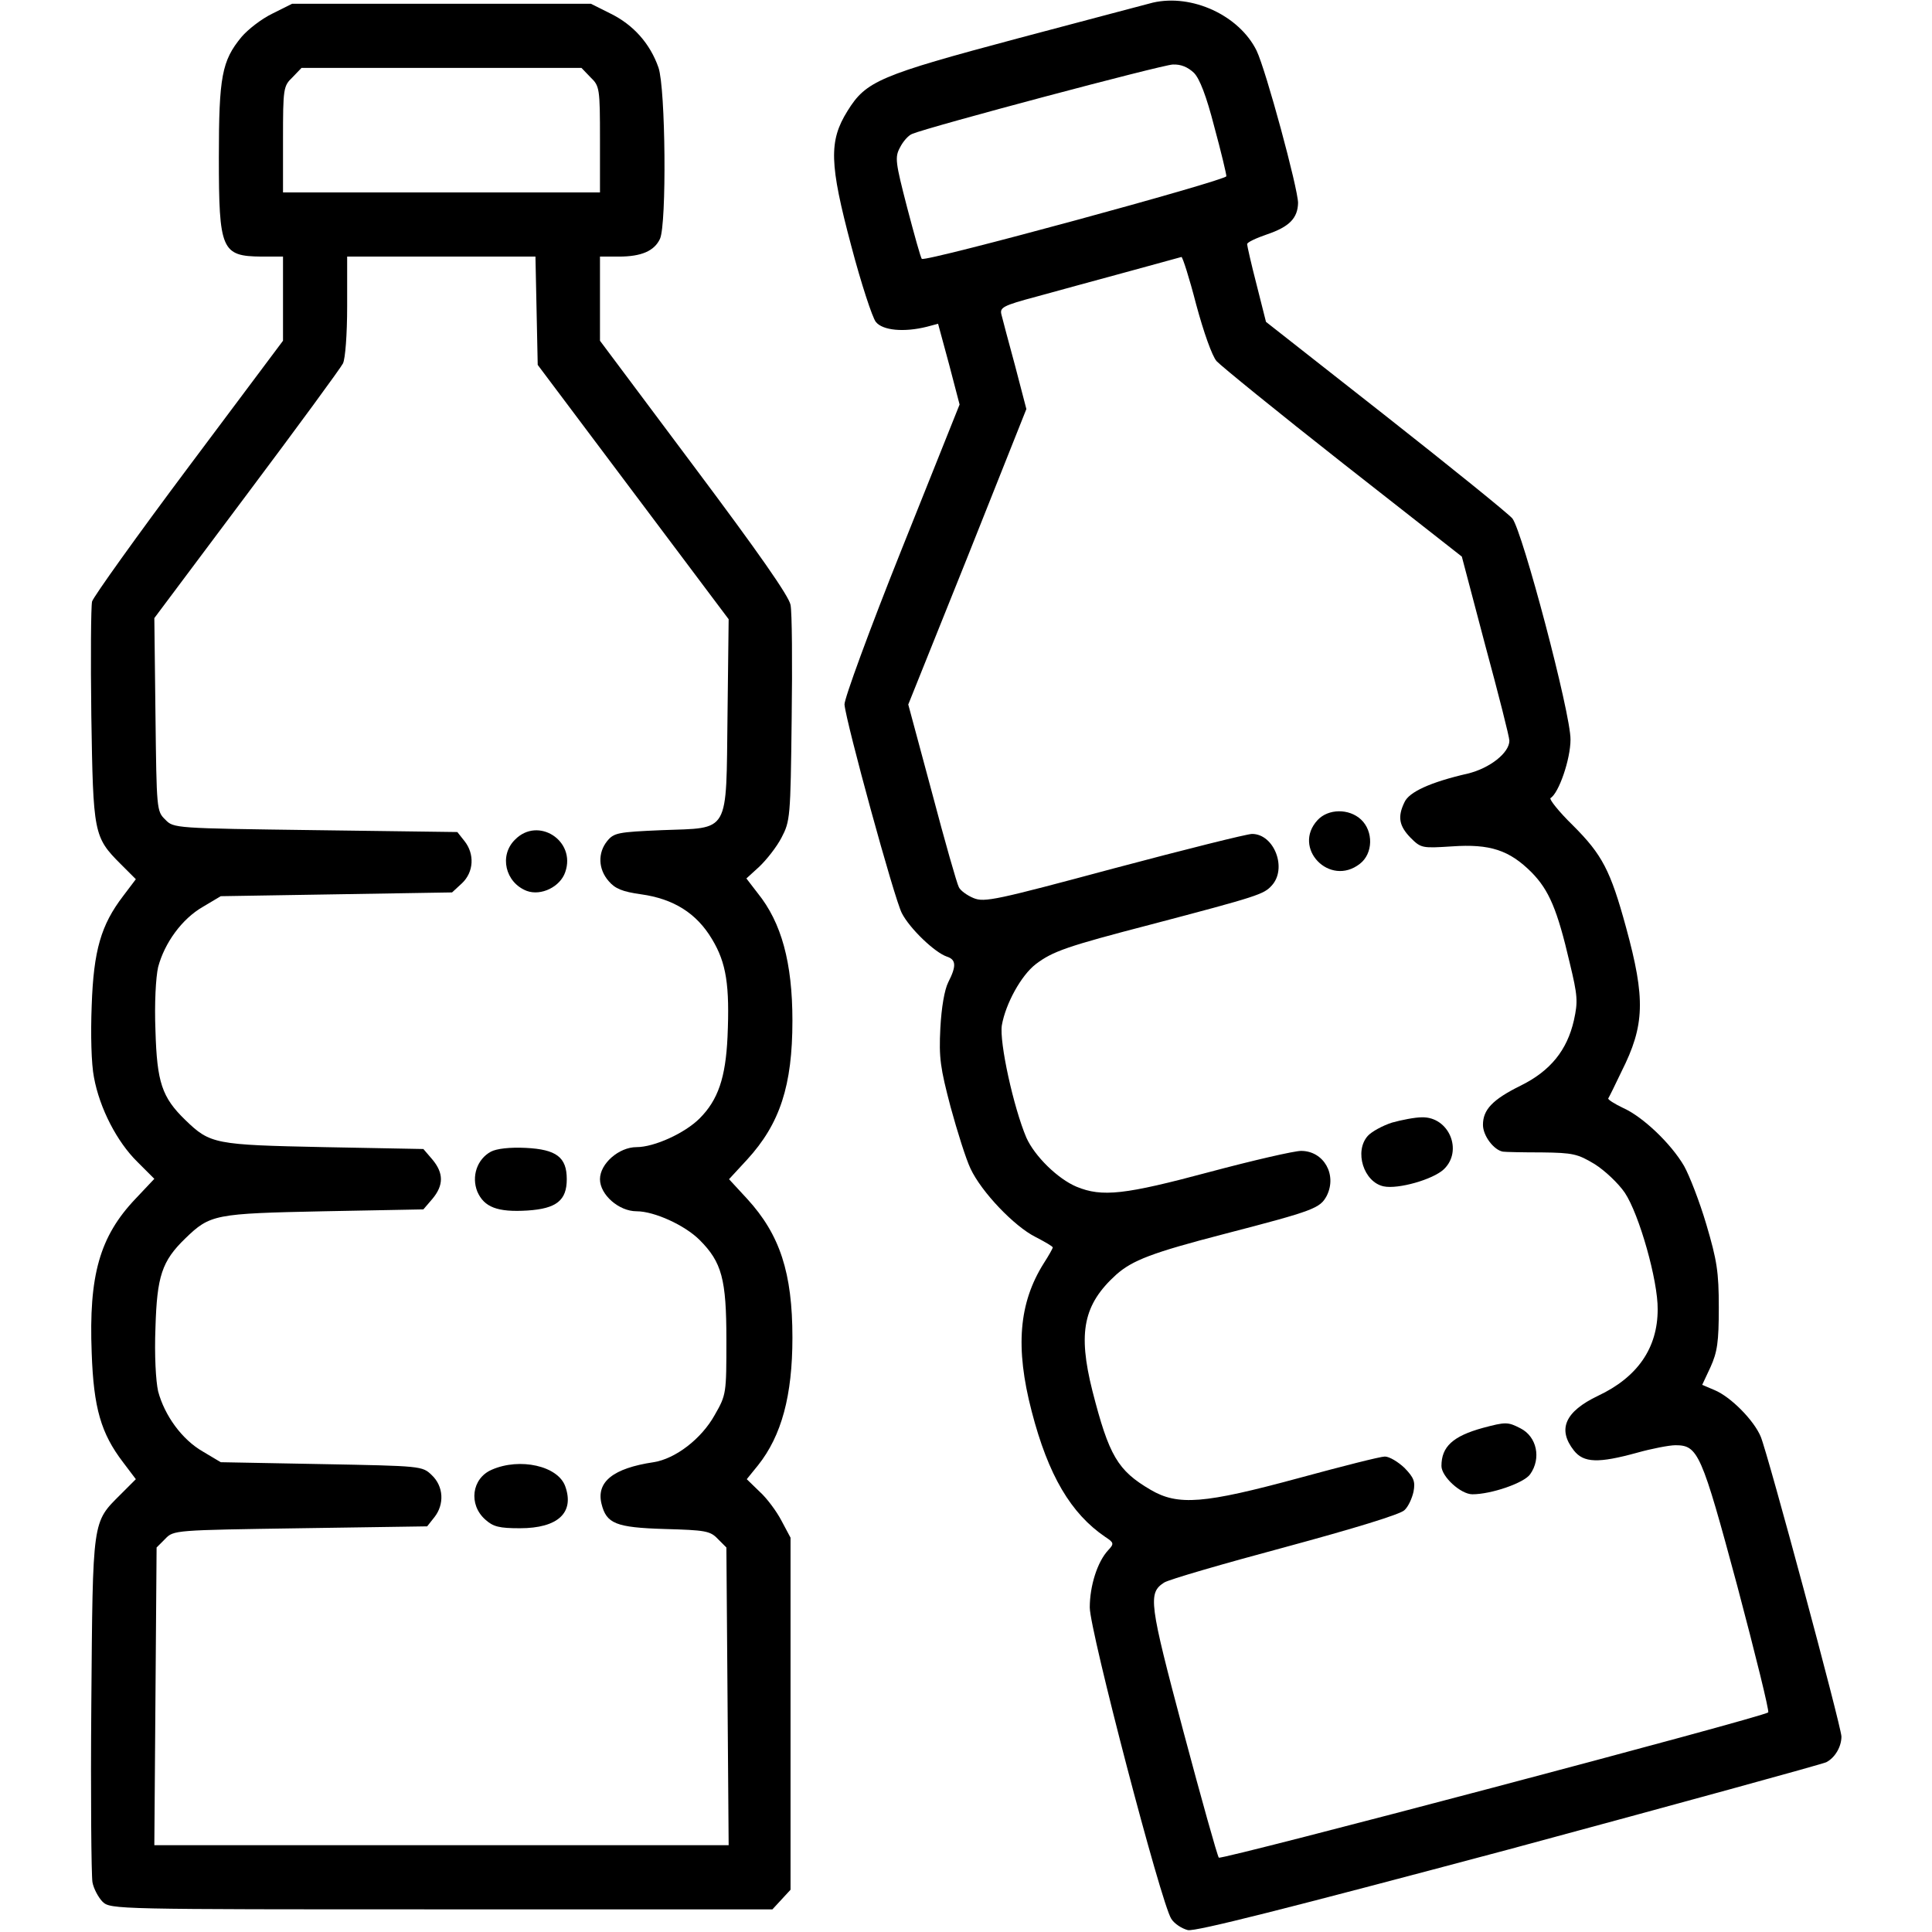 <?xml version="1.0" standalone="no"?>
<!DOCTYPE svg PUBLIC "-//W3C//DTD SVG 20010904//EN"
 "http://www.w3.org/TR/2001/REC-SVG-20010904/DTD/svg10.dtd">
<svg version="1.0" xmlns="http://www.w3.org/2000/svg"
 width="512pt" height="512pt" viewBox="0 0 512 512"
 preserveAspectRatio="xMidYMid meet">

<g transform="translate(0,512) scale(0.1,-0.1)"
fill="#000000" stroke="none">
<path d="M3055 5113 c-11 -3 -171 -45 -355 -94 -371 -99 -405 -114 -454 -193
-50 -80 -48 -140 10 -358 26 -99 56 -190 65 -201 18 -23 75 -28 135 -13 l30 8
29 -107 28 -107 -154 -385 c-86 -215 -152 -396 -151 -410 4 -47 132 -515 152
-553 21 -41 87 -104 119 -115 25 -8 26 -25 4 -68 -10 -20 -18 -66 -21 -122 -4
-79 0 -105 27 -208 18 -66 41 -139 53 -164 29 -62 116 -153 172 -181 25 -13
46 -25 46 -28 0 -2 -11 -22 -24 -42 -66 -105 -76 -223 -32 -392 44 -170 104
-271 195 -333 23 -15 24 -18 8 -35 -29 -31 -49 -95 -49 -152 0 -61 189 -784
216 -825 8 -13 28 -26 44 -30 21 -4 258 56 851 214 452 122 831 226 841 231
23 12 40 41 40 68 0 25 -195 750 -214 795 -18 43 -79 105 -122 123 l-33 14 22
47 c18 40 22 66 22 158 0 95 -5 125 -33 220 -18 61 -45 130 -59 155 -35 60
-110 131 -162 154 -23 11 -40 22 -39 25 2 3 18 35 35 71 62 123 64 193 12 383
-41 150 -63 192 -140 269 -38 37 -64 70 -60 73 22 13 53 103 53 155 1 68 -127
551 -154 586 -11 13 -162 135 -336 272 l-317 249 -25 99 c-14 54 -25 103 -25
107 0 5 24 16 53 26 59 20 81 43 82 83 0 38 -85 352 -110 404 -46 93 -171 151
-275 127z m109 -186 c15 -15 33 -61 54 -143 18 -66 32 -125 32 -131 0 -11
-798 -228 -807 -219 -3 2 -20 64 -39 136 -31 120 -33 133 -19 159 8 16 22 32
32 36 45 19 662 183 691 184 22 1 40 -7 56 -22z m6 -614 c20 -74 42 -136 54
-150 12 -13 162 -135 335 -271 l315 -247 62 -235 c35 -129 64 -243 64 -253 0
-32 -52 -73 -110 -87 -100 -23 -156 -49 -168 -76 -19 -39 -14 -63 16 -94 28
-28 31 -28 110 -23 101 7 152 -10 211 -69 46 -47 68 -98 101 -240 21 -87 22
-102 11 -152 -18 -79 -62 -134 -141 -173 -75 -37 -100 -64 -100 -104 0 -29 29
-67 53 -71 6 -1 53 -2 103 -2 83 -1 95 -4 140 -31 27 -17 63 -51 80 -76 38
-57 88 -233 87 -309 0 -103 -54 -180 -158 -229 -88 -42 -108 -89 -64 -145 26
-33 65 -34 167 -6 39 11 86 20 102 20 60 0 69 -20 164 -373 48 -181 85 -331
82 -335 -12 -12 -1450 -392 -1456 -385 -4 5 -46 155 -94 335 -91 342 -94 366
-51 394 12 8 157 50 321 94 181 49 306 87 316 98 10 9 20 31 24 49 5 27 1 37
-24 63 -17 16 -40 30 -52 30 -12 0 -114 -26 -228 -57 -251 -68 -320 -74 -393
-31 -87 51 -110 90 -154 262 -39 155 -24 229 63 308 43 38 94 58 287 108 239
62 253 68 271 101 28 56 -8 119 -68 119 -18 0 -127 -25 -243 -56 -224 -60
-284 -67 -352 -39 -50 21 -111 81 -133 130 -34 80 -72 253 -65 298 10 57 51
132 90 162 45 34 82 47 305 105 285 75 299 80 320 103 42 45 7 137 -52 137
-13 0 -177 -41 -365 -91 -313 -84 -344 -91 -373 -79 -17 7 -35 20 -39 29 -5 9
-37 121 -71 250 l-63 234 157 391 156 392 -30 115 c-17 62 -33 123 -36 135 -5
19 3 24 93 48 54 15 161 44 238 65 77 21 143 39 146 40 3 0 21 -56 39 -126z"/>
<path d="M3492 2947 c-69 -74 32 -179 112 -116 35 27 36 86 3 117 -32 30 -87
29 -115 -1z"/>
<path d="M3689 2145 c-25 -8 -54 -24 -64 -35 -37 -41 -11 -123 42 -134 38 -8
130 18 159 45 52 49 14 140 -58 138 -18 0 -54 -7 -79 -14z"/>
<path d="M3930 1336 c-80 -22 -110 -50 -110 -101 0 -28 51 -75 82 -75 50 0
137 30 153 53 30 42 18 100 -26 122 -33 17 -39 17 -99 1z"/>
<path d="M722 5084 c-29 -14 -65 -42 -82 -62 -52 -63 -60 -105 -60 -319 0
-246 7 -262 113 -263 l57 0 0 -111 0 -112 -250 -334 c-137 -183 -252 -344
-256 -357 -3 -13 -4 -149 -2 -303 5 -312 6 -321 78 -393 l40 -40 -34 -45 c-58
-76 -78 -143 -83 -290 -3 -76 -1 -155 6 -190 15 -82 61 -171 115 -224 l45 -45
-50 -53 c-95 -100 -124 -203 -116 -408 5 -147 25 -214 83 -290 l34 -45 -40
-40 c-76 -76 -74 -62 -78 -555 -2 -242 0 -455 3 -473 3 -17 16 -41 27 -52 21
-20 36 -20 898 -20 l877 0 24 26 24 26 0 466 0 467 -24 45 c-13 25 -39 60 -58
77 l-34 33 30 37 c62 78 91 184 91 338 0 172 -33 273 -120 368 l-48 52 48 52
c87 95 120 196 120 368 0 154 -29 260 -92 338 l-30 39 34 31 c19 18 46 52 59
77 23 44 24 53 27 314 2 148 1 284 -3 303 -4 23 -86 140 -256 367 l-249 333 0
112 0 111 50 0 c60 0 94 15 109 47 18 39 15 399 -4 454 -22 63 -66 113 -127
143 l-52 26 -396 0 -396 0 -52 -26z m843 -169 c24 -23 25 -29 25 -165 l0 -140
-420 0 -420 0 0 140 c0 136 1 142 25 165 l24 25 371 0 371 0 24 -25z m-143
-618 l3 -144 253 -337 253 -337 -3 -254 c-4 -319 8 -298 -174 -305 -117 -5
-127 -7 -145 -29 -25 -31 -24 -74 4 -106 17 -20 36 -28 86 -35 86 -12 147 -50
188 -119 38 -63 47 -122 41 -259 -5 -108 -25 -167 -74 -216 -39 -39 -120 -76
-167 -76 -47 0 -97 -44 -97 -85 0 -41 50 -85 97 -85 47 0 128 -37 167 -76 59
-59 71 -104 71 -264 0 -143 0 -146 -31 -200 -35 -63 -104 -116 -162 -125 -107
-16 -152 -52 -138 -110 13 -53 38 -63 167 -67 108 -3 121 -5 141 -26 l23 -23
3 -394 3 -395 -761 0 -761 0 3 395 3 394 23 23 c22 23 25 23 358 28 l336 5 19
24 c27 34 25 82 -7 112 -25 24 -27 24 -292 29 l-267 5 -47 28 c-56 32 -102 96
-119 160 -6 27 -10 95 -7 169 4 136 17 176 79 236 66 64 78 66 367 72 l264 5
24 28 c30 36 30 68 0 104 l-24 28 -264 5 c-289 6 -301 8 -367 72 -62 60 -75
100 -79 236 -3 74 1 142 7 169 17 64 63 128 119 160 l47 28 307 5 306 5 26 24
c32 30 34 78 7 112 l-19 24 -376 5 c-374 5 -376 5 -398 28 -23 22 -23 27 -26
278 l-3 256 244 326 c135 180 250 337 256 349 6 13 11 75 11 152 l0 131 249 0
250 0 3 -143z"/>
<path d="M1365 2895 c-43 -42 -26 -114 31 -136 38 -14 89 11 102 50 29 83 -72
148 -133 86z"/>
<path d="M1301 2068 c-37 -20 -52 -66 -36 -106 18 -41 53 -55 133 -50 77 5
104 27 104 83 0 58 -27 79 -109 83 -42 2 -77 -2 -92 -10z"/>
<path d="M1303 1225 c-53 -23 -62 -92 -17 -132 21 -19 37 -23 92 -23 100 0
145 41 120 111 -19 54 -120 77 -195 44z"/>
</g>
</svg>
